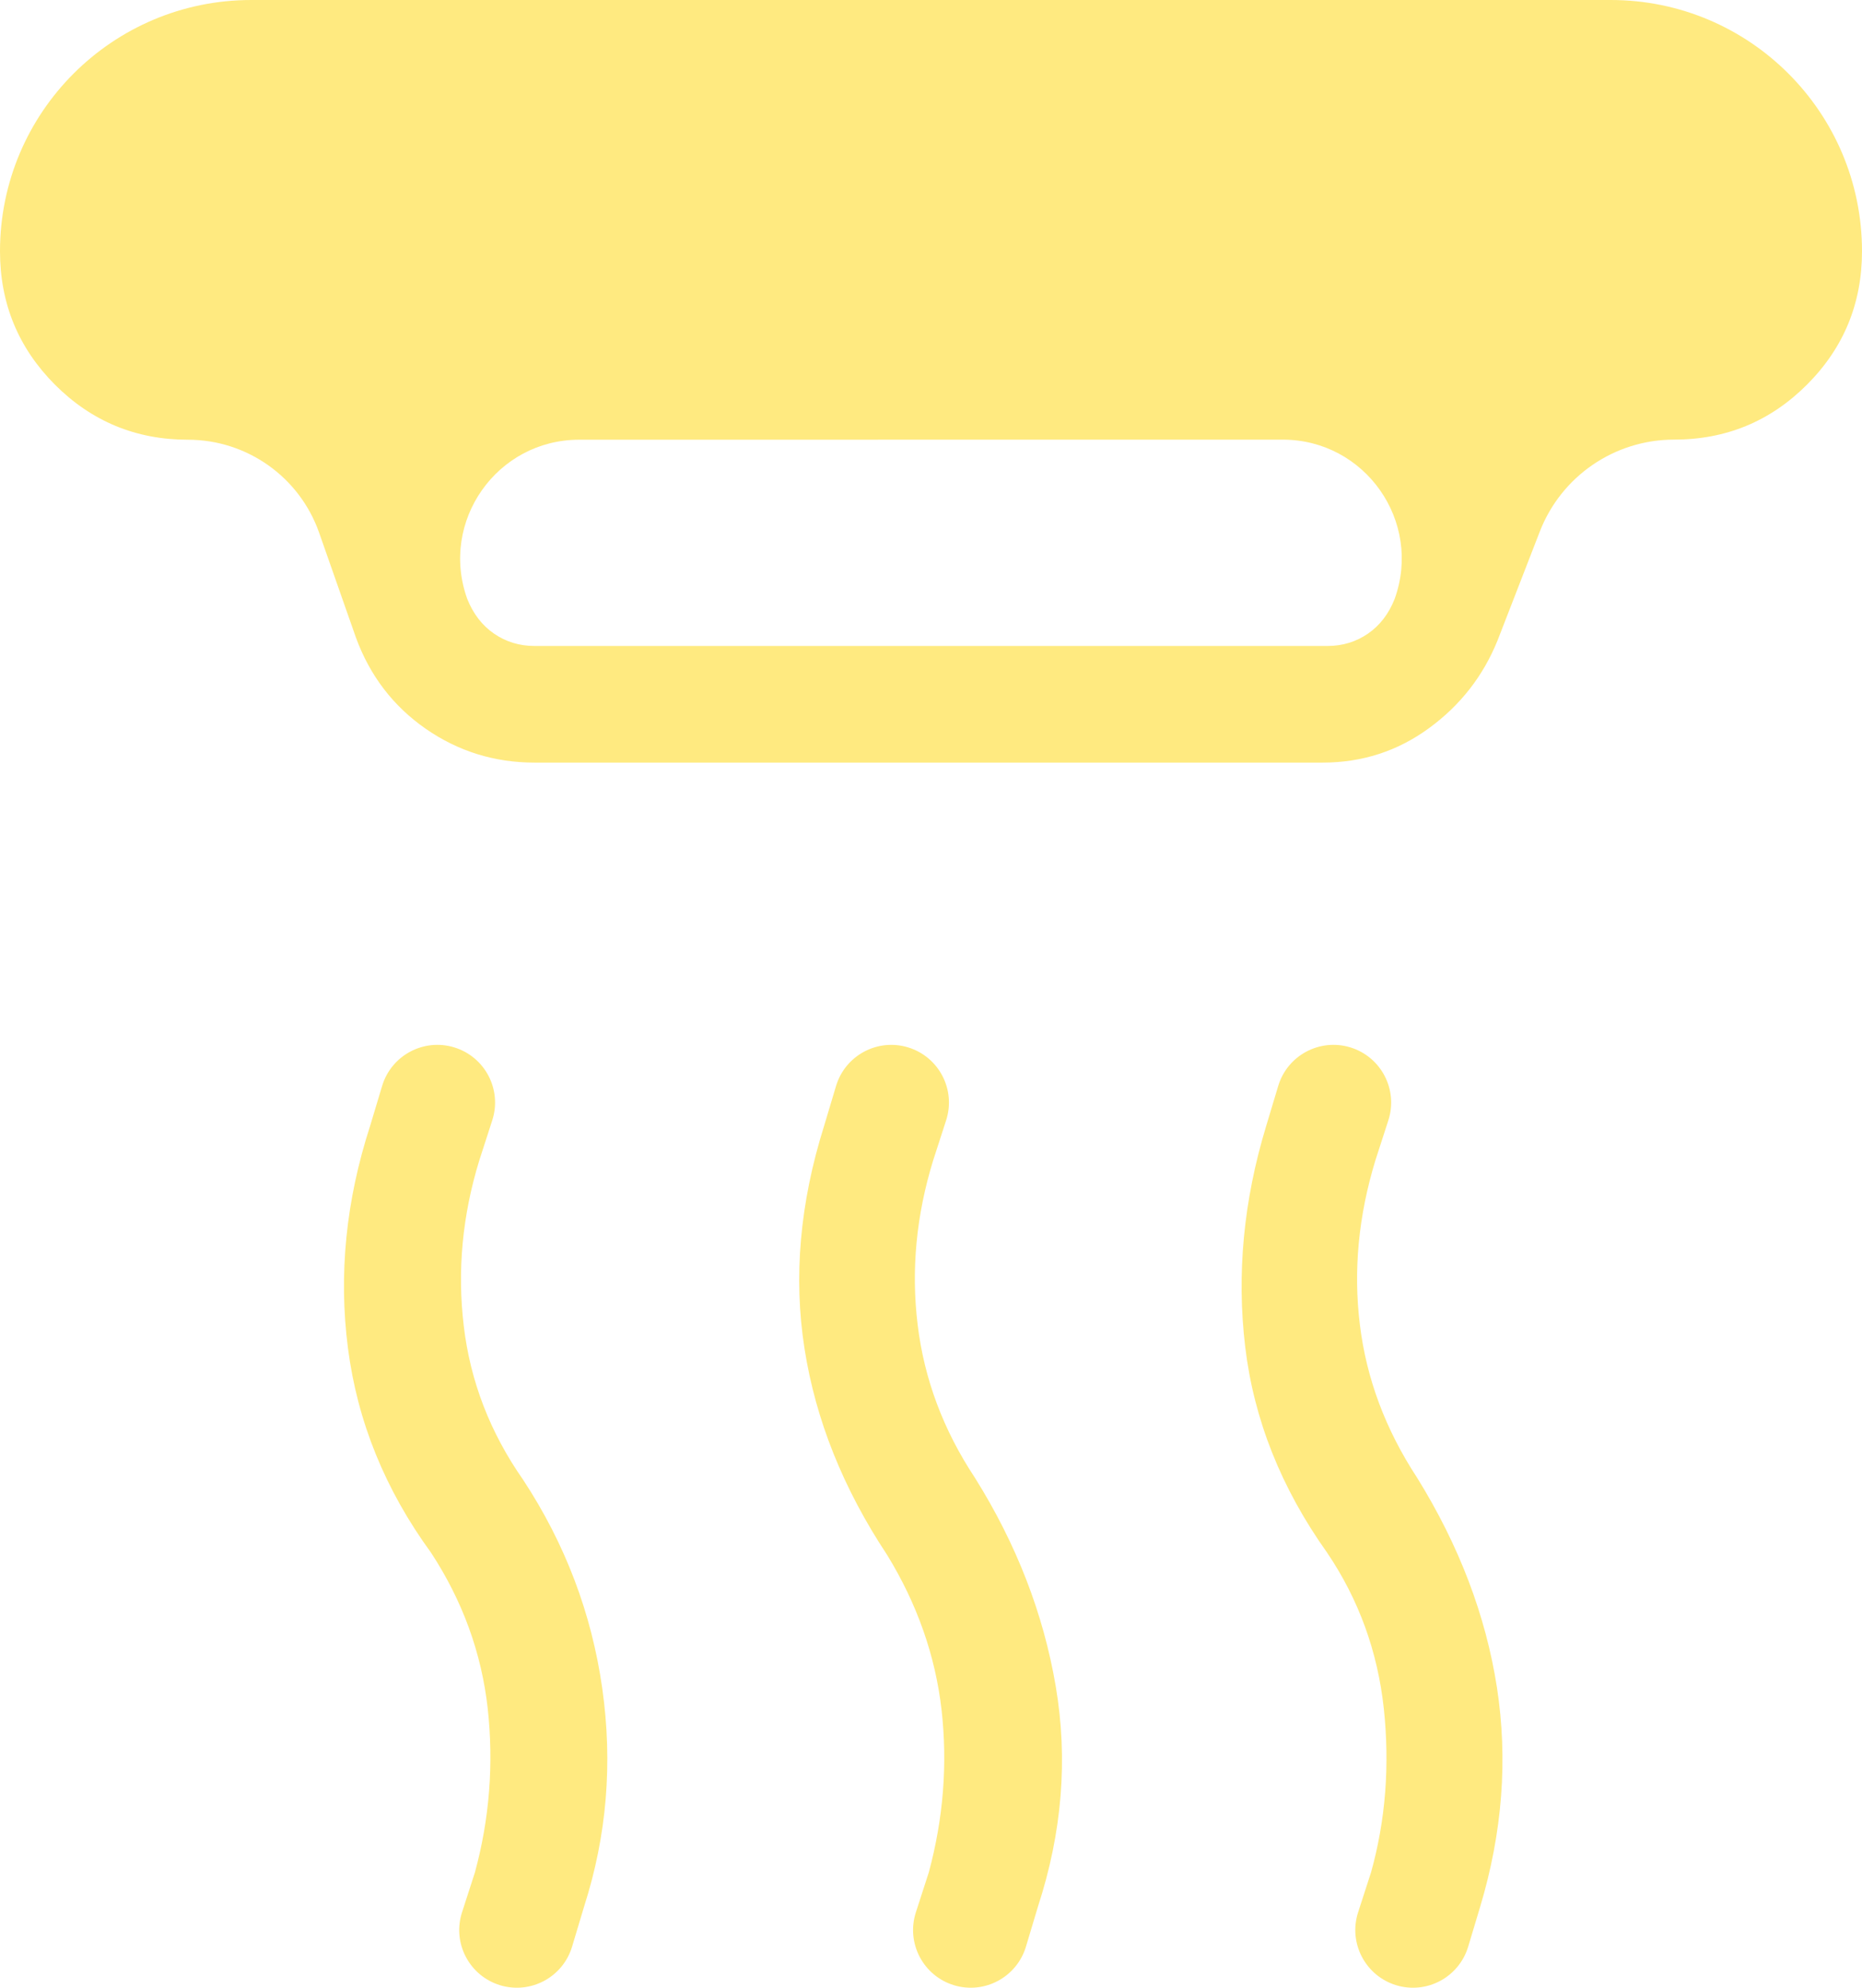 <svg width="133" height="142" viewBox="0 0 133 142" fill="none" xmlns="http://www.w3.org/2000/svg">
<path d="M41.37 31.406C35.486 31.407 31.384 37.243 33.375 42.779V42.779C33.801 43.846 34.441 44.673 35.295 45.262C36.148 45.845 37.107 46.137 38.171 46.137H94.829C95.893 46.137 96.852 45.845 97.705 45.262C98.558 44.673 99.196 43.846 99.617 42.779V42.779C101.612 37.24 97.507 31.4 91.62 31.401L41.37 31.406ZM38.179 54.468C35.32 54.468 32.729 53.662 30.407 52.051C28.08 50.43 26.417 48.255 25.42 45.528L22.796 38.051C21.4 34.071 17.642 31.407 13.425 31.407V31.407C9.712 31.407 6.545 30.097 3.924 27.475C1.308 24.848 0 21.672 0 17.945V17.945C0 8.034 8.034 0 17.945 0H115.055C124.966 0 133 8.034 133 17.945V17.945C133 21.672 131.692 24.846 129.076 27.467C126.461 30.088 123.294 31.399 119.575 31.399V31.399C115.331 31.399 111.523 34.006 109.987 37.963L106.974 45.728C105.943 48.283 104.308 50.377 102.069 52.01C99.83 53.648 97.298 54.468 94.472 54.468H38.179ZM73.283 139.034C72.627 141.221 70.318 142.457 68.135 141.791V141.791C65.934 141.118 64.712 138.773 65.42 136.584L66.342 133.736C67.384 129.876 67.689 126.011 67.256 122.139C66.813 118.263 65.516 114.569 63.366 111.059C60.224 106.316 58.257 101.401 57.464 96.314C56.666 91.221 57.132 85.925 58.861 80.427L59.717 77.567C60.372 75.378 62.684 74.141 64.869 74.81V74.81C67.068 75.484 68.289 77.828 67.581 80.016L66.658 82.868C65.444 86.805 65.073 90.715 65.544 94.597C66.01 98.48 67.373 102.129 69.634 105.544C72.604 110.287 74.53 115.255 75.411 120.448C76.292 125.636 75.868 130.879 74.139 136.177L73.283 139.034ZM40.864 139.034C40.209 141.221 37.9 142.457 35.716 141.791V141.791C33.516 141.118 32.293 138.773 33.002 136.584L33.923 133.736C34.965 129.904 35.27 126.002 34.838 122.031C34.394 118.06 33.045 114.35 30.79 110.901C27.509 106.402 25.53 101.532 24.854 96.289C24.178 91.046 24.705 85.758 26.434 80.427L27.294 77.563C27.952 75.375 30.264 74.14 32.448 74.809V74.809C34.648 75.484 35.87 77.829 35.161 80.018L34.239 82.868C33.026 86.805 32.654 90.749 33.125 94.697C33.591 98.652 35.007 102.32 37.373 105.703C40.377 110.279 42.258 115.239 43.017 120.582C43.776 125.924 43.344 131.123 41.72 136.177L40.864 139.034ZM104.871 139.035C104.215 141.222 101.906 142.458 99.723 141.791V141.791C97.522 141.118 96.299 138.773 97.008 136.583L97.93 133.736C98.971 130.015 99.276 126.113 98.844 122.031C98.401 117.949 97.051 114.239 94.796 110.901C91.515 106.291 89.564 101.393 88.944 96.205C88.323 91.012 88.822 85.753 90.44 80.427L91.301 77.563C91.958 75.375 94.27 74.14 96.455 74.809V74.809C98.655 75.484 99.876 77.829 99.168 80.018L98.245 82.868C97.032 86.839 96.66 90.749 97.132 94.597C97.597 98.446 98.96 102.095 101.221 105.544C104.225 110.393 106.126 115.386 106.924 120.523C107.716 125.661 107.317 130.881 105.727 136.185L104.871 139.035Z" fill="#FFEA80"/>
</svg>
